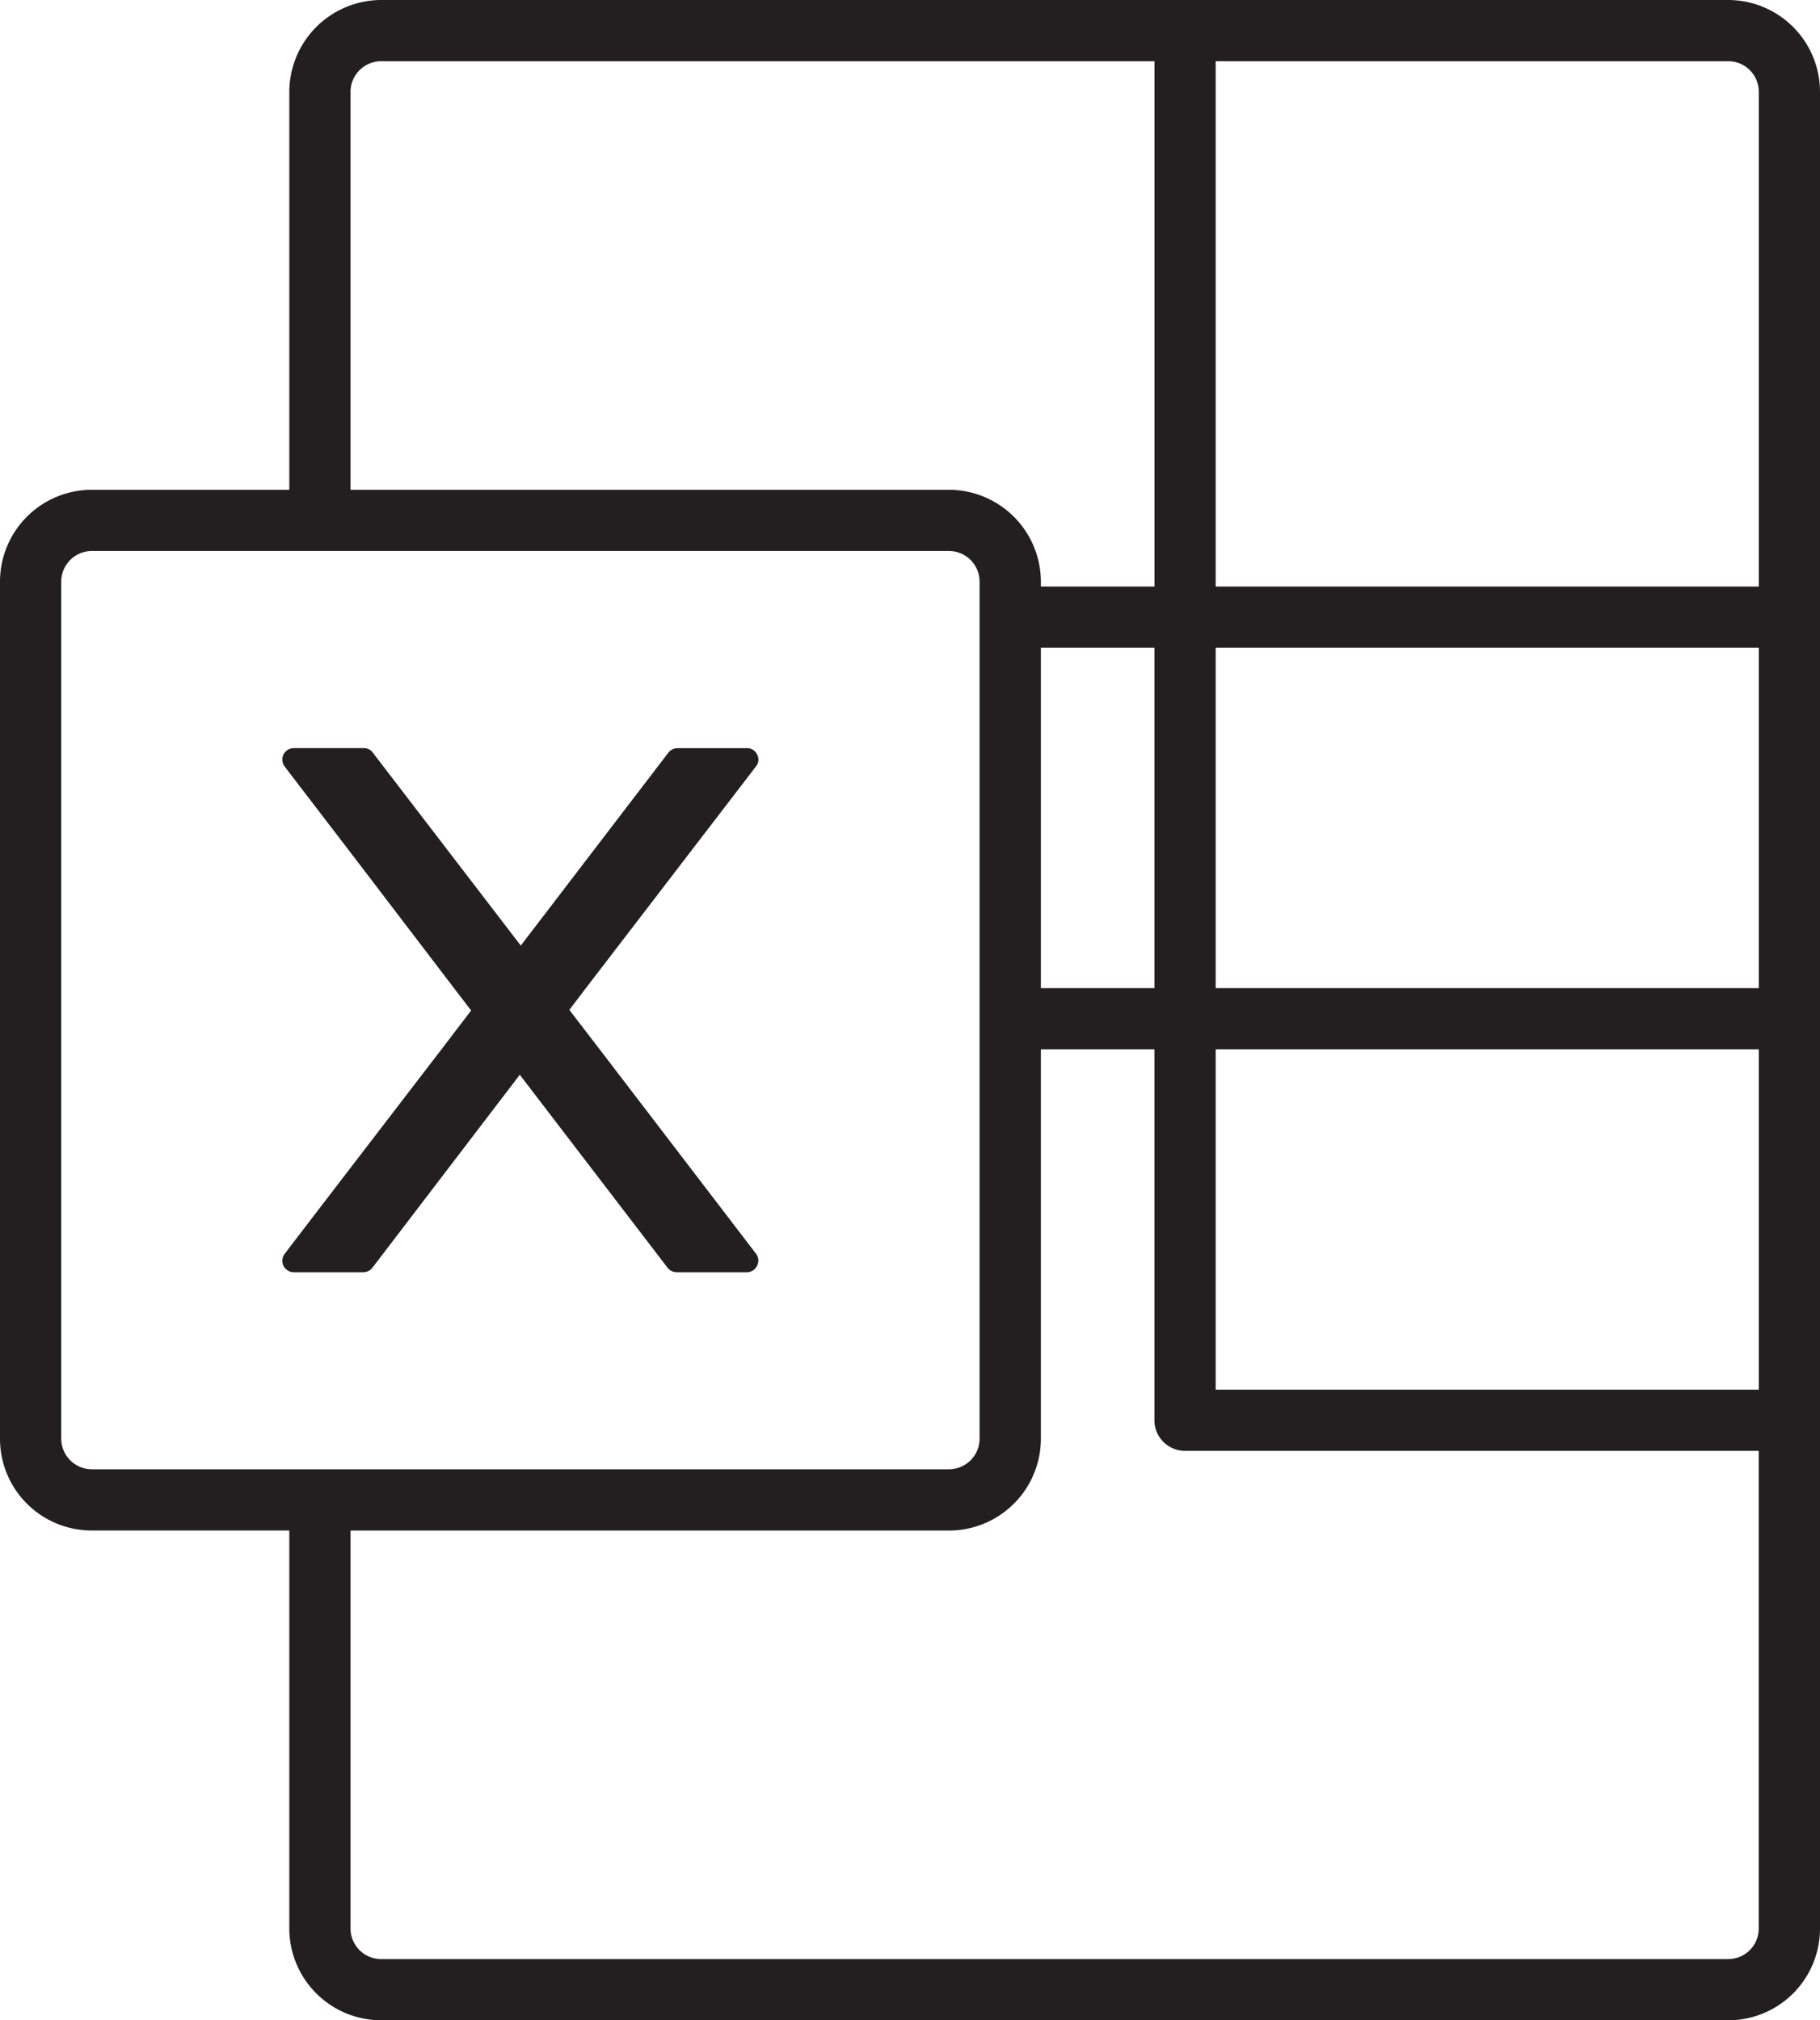 <svg id="Group_1" data-name="Group 1" xmlns="http://www.w3.org/2000/svg" xmlns:xlink="http://www.w3.org/1999/xlink" width="162.859" height="180.803" viewBox="0 0 162.859 180.803">
  <defs>
    <clipPath id="clip-path">
      <rect id="Rectangle_1" data-name="Rectangle 1" width="162.859" height="180.803" fill="none"/>
    </clipPath>
  </defs>
  <g id="Group_1-2" data-name="Group 1" clip-path="url(#clip-path)">
    <path id="Path_1" data-name="Path 1" d="M154.641,0H34.106a8.242,8.242,0,0,0-8.218,8.218V43.831H8.218A8.225,8.225,0,0,0,0,52.049v76.7a8.207,8.207,0,0,0,8.218,8.218H25.888v35.613a8.225,8.225,0,0,0,8.218,8.218H154.641a8.207,8.207,0,0,0,8.218-8.218V8.218A8.225,8.225,0,0,0,154.641,0M108.783,93.908h48.6v30.454h-48.6ZM5.479,128.753v-76.7A2.747,2.747,0,0,1,8.218,49.31h76.7a2.747,2.747,0,0,1,2.739,2.739v76.7a2.747,2.747,0,0,1-2.739,2.739H8.218a2.747,2.747,0,0,1-2.739-2.739M93.141,57.966H103.3V88.429H93.141Zm15.642,0h48.6V88.429h-48.6Zm48.6-49.748V52.488h-48.6V5.479h45.858a2.73,2.73,0,0,1,2.739,2.739m-126.014,0a2.747,2.747,0,0,1,2.739-2.739h69.2V52.488H93.141v-.438a8.242,8.242,0,0,0-8.218-8.218H31.367ZM154.641,175.324H34.106a2.747,2.747,0,0,1-2.739-2.739V136.972H84.922a8.225,8.225,0,0,0,8.218-8.218V93.908H103.3V127.1a2.74,2.74,0,0,0,2.739,2.739h51.337v42.743a2.73,2.73,0,0,1-2.739,2.739" fill="#231f20"/>
    <path id="Path_2" data-name="Path 2" d="M15.325,62l-5.479,7.15-.411.548a1.019,1.019,0,0,0,.411,1.561,1,1,0,0,0,.411.082h6.191a1.027,1.027,0,0,0,.822-.384l13.2-17.286L43.706,70.956a1.027,1.027,0,0,0,.822.384H50.8a.994.994,0,0,0,.9-.575,1.007,1.007,0,0,0-.082-1.068l-14-18.3-2.712-3.534,1.479-1.945L51.6,26.084a.953.953,0,0,0,.11-1.068.994.994,0,0,0-.9-.575H44.582a1.05,1.05,0,0,0-.822.411l-13.2,17.258L17.325,24.851a.976.976,0,0,0-.822-.411H10.257a1,1,0,0,0-.411.082,1.019,1.019,0,0,0-.411,1.561l.411.548,5.479,7.15,9.259,12.136,1.534,2L23.461,51.4Z" transform="translate(16.041 42.512)" fill="#231f20"/>
  </g>
</svg>

